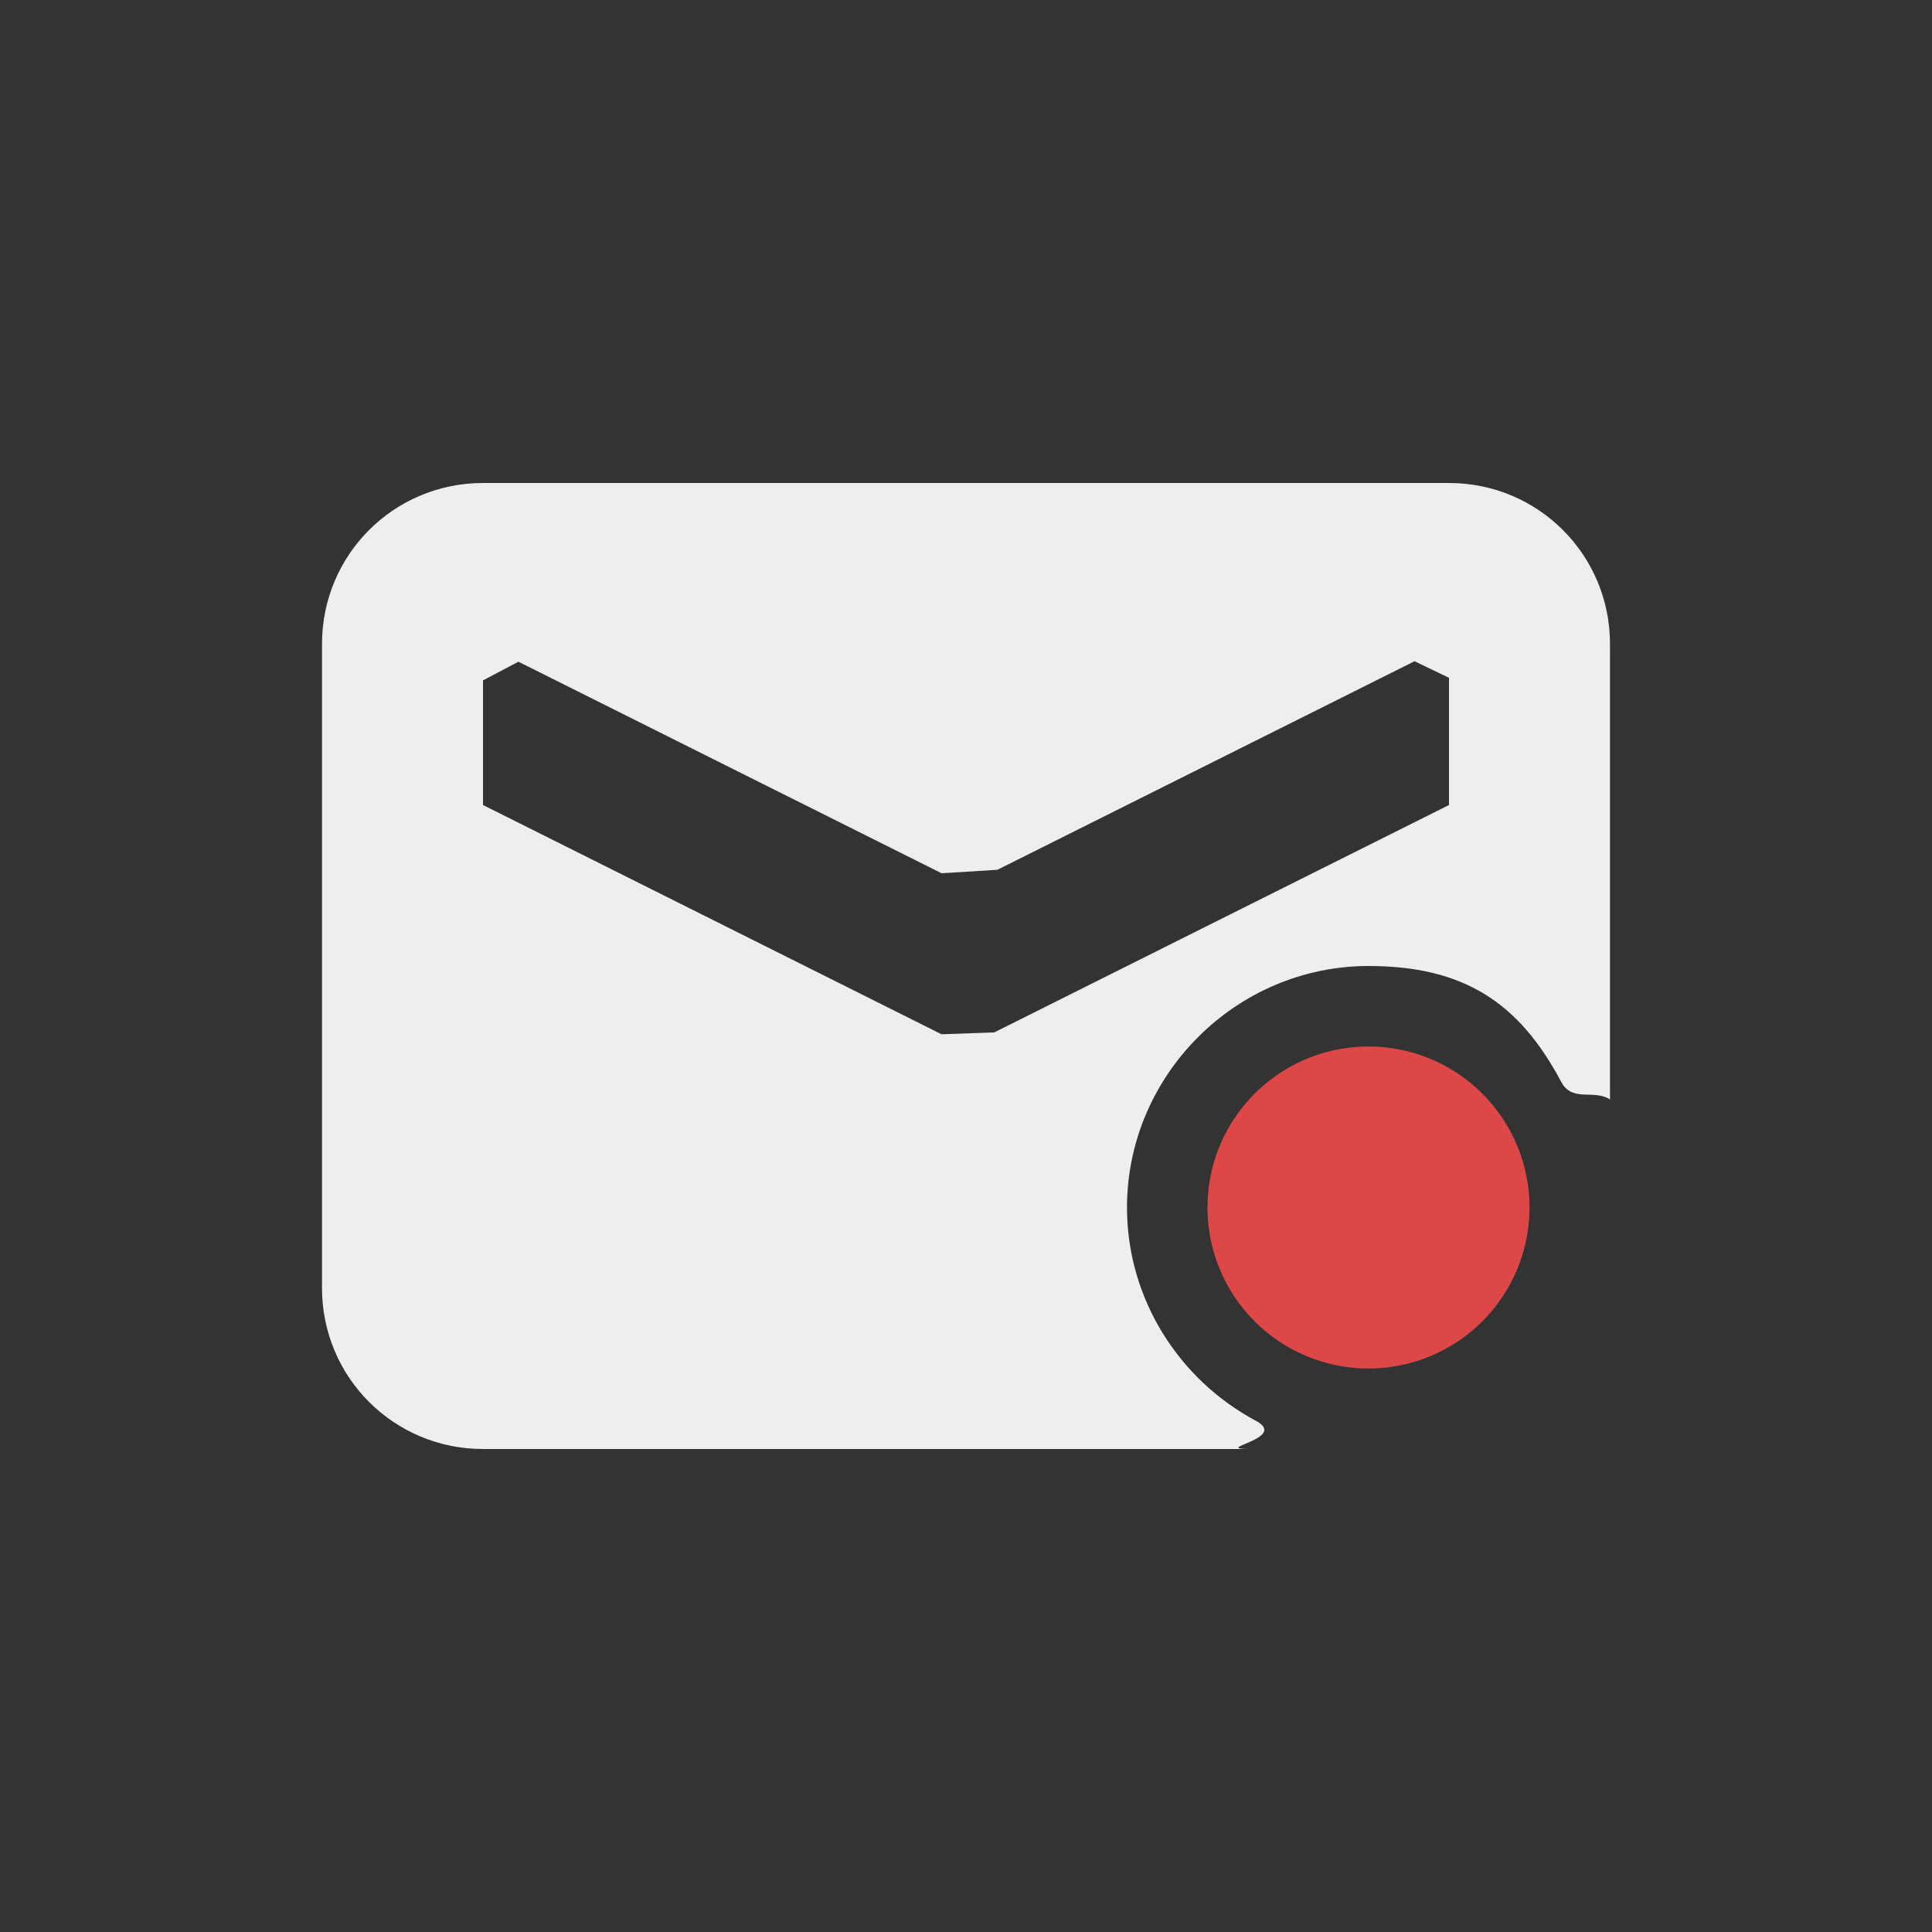 <?xml version="1.0" encoding="UTF-8" standalone="no"?>
<svg
   width="24"
   height="24"
   version="1.1"
   id="svg9"
   sodipodi:docname="new-messages-red.svg"
   inkscape:version="1.2.1 (9c6d41e410, 2022-07-14, custom)"
   xmlns:inkscape="http://www.inkscape.org/namespaces/inkscape"
   xmlns:sodipodi="http://sodipodi.sourceforge.net/DTD/sodipodi-0.dtd"
   xmlns="http://www.w3.org/2000/svg"
   xmlns:svg="http://www.w3.org/2000/svg">
  <rect width="100%" height="100%" fill="#333333" stroke="none"/>
  <sodipodi:namedview
     id="namedview11"
     pagecolor="#000000"
     bordercolor="#666666"
     borderopacity="1.0"
     inkscape:pageshadow="2"
     inkscape:pageopacity="0"
     inkscape:pagecheckerboard="0"
     showgrid="false"
     inkscape:zoom="31.5"
     inkscape:cx="12.031746"
     inkscape:cy="11.968254"
     inkscape:window-width="1920"
     inkscape:window-height="1051"
     inkscape:window-x="0"
     inkscape:window-y="29"
     inkscape:window-maximized="1"
     inkscape:current-layer="svg9"
     inkscape:showpageshadow="2"
     inkscape:deskcolor="#000000" />
  <defs
     id="defs3">
    <style
       id="current-color-scheme"
       type="text/css">
   .ColorScheme-Text { color:#eeeeec; } .ColorScheme-Highlight { color:#367bf0; } .ColorScheme-NeutralText { color:#ffcc44; } .ColorScheme-PositiveText { color:#3db47e; } .ColorScheme-NegativeText { color:#dd4747; }
  </style>
  </defs>
  <path
     style="fill:currentColor"
     class="ColorScheme-Text"
     d="M 6,6 C 4.892,6 4,6.892 4,8 v 8 c 0,1.108 0.892,2 2,2 h 9.53 v 0 c -0.504,0 0.489,-0.127 0.07,-0.351 C 14.652,17.143 14,16.141 14,15 c 0,-1.645 1.355,-3 3,-3 1.18,0 1.871,0.453 2.393,1.438 0.139,0.261 0.404,0.088 0.607,0.22 v 0 V 8 C 20,6.892 19.108,6 18,6 Z m 0.44,2.22 v 0 l 5.257,2.628 v 0 l 0.693,-0.043 5.182,-2.591 v 0 L 18,8.42 V 10 l -5.649,2.825 v 0 L 11.696,12.848 6,10 V 8.452 Z"
     id="path5"
     sodipodi:nodetypes="ssssccssssccsssccccccccccccccc" />
  <path
     style="fill:currentColor"
     class="ColorScheme-NegativeText"
     d="m 17,13 a 2,2 0 0 0 -2,2 2,2 0 0 0 2,2 2,2 0 0 0 2,-2 2,2 0 0 0 -2,-2 z"
     id="path7" />
</svg>
